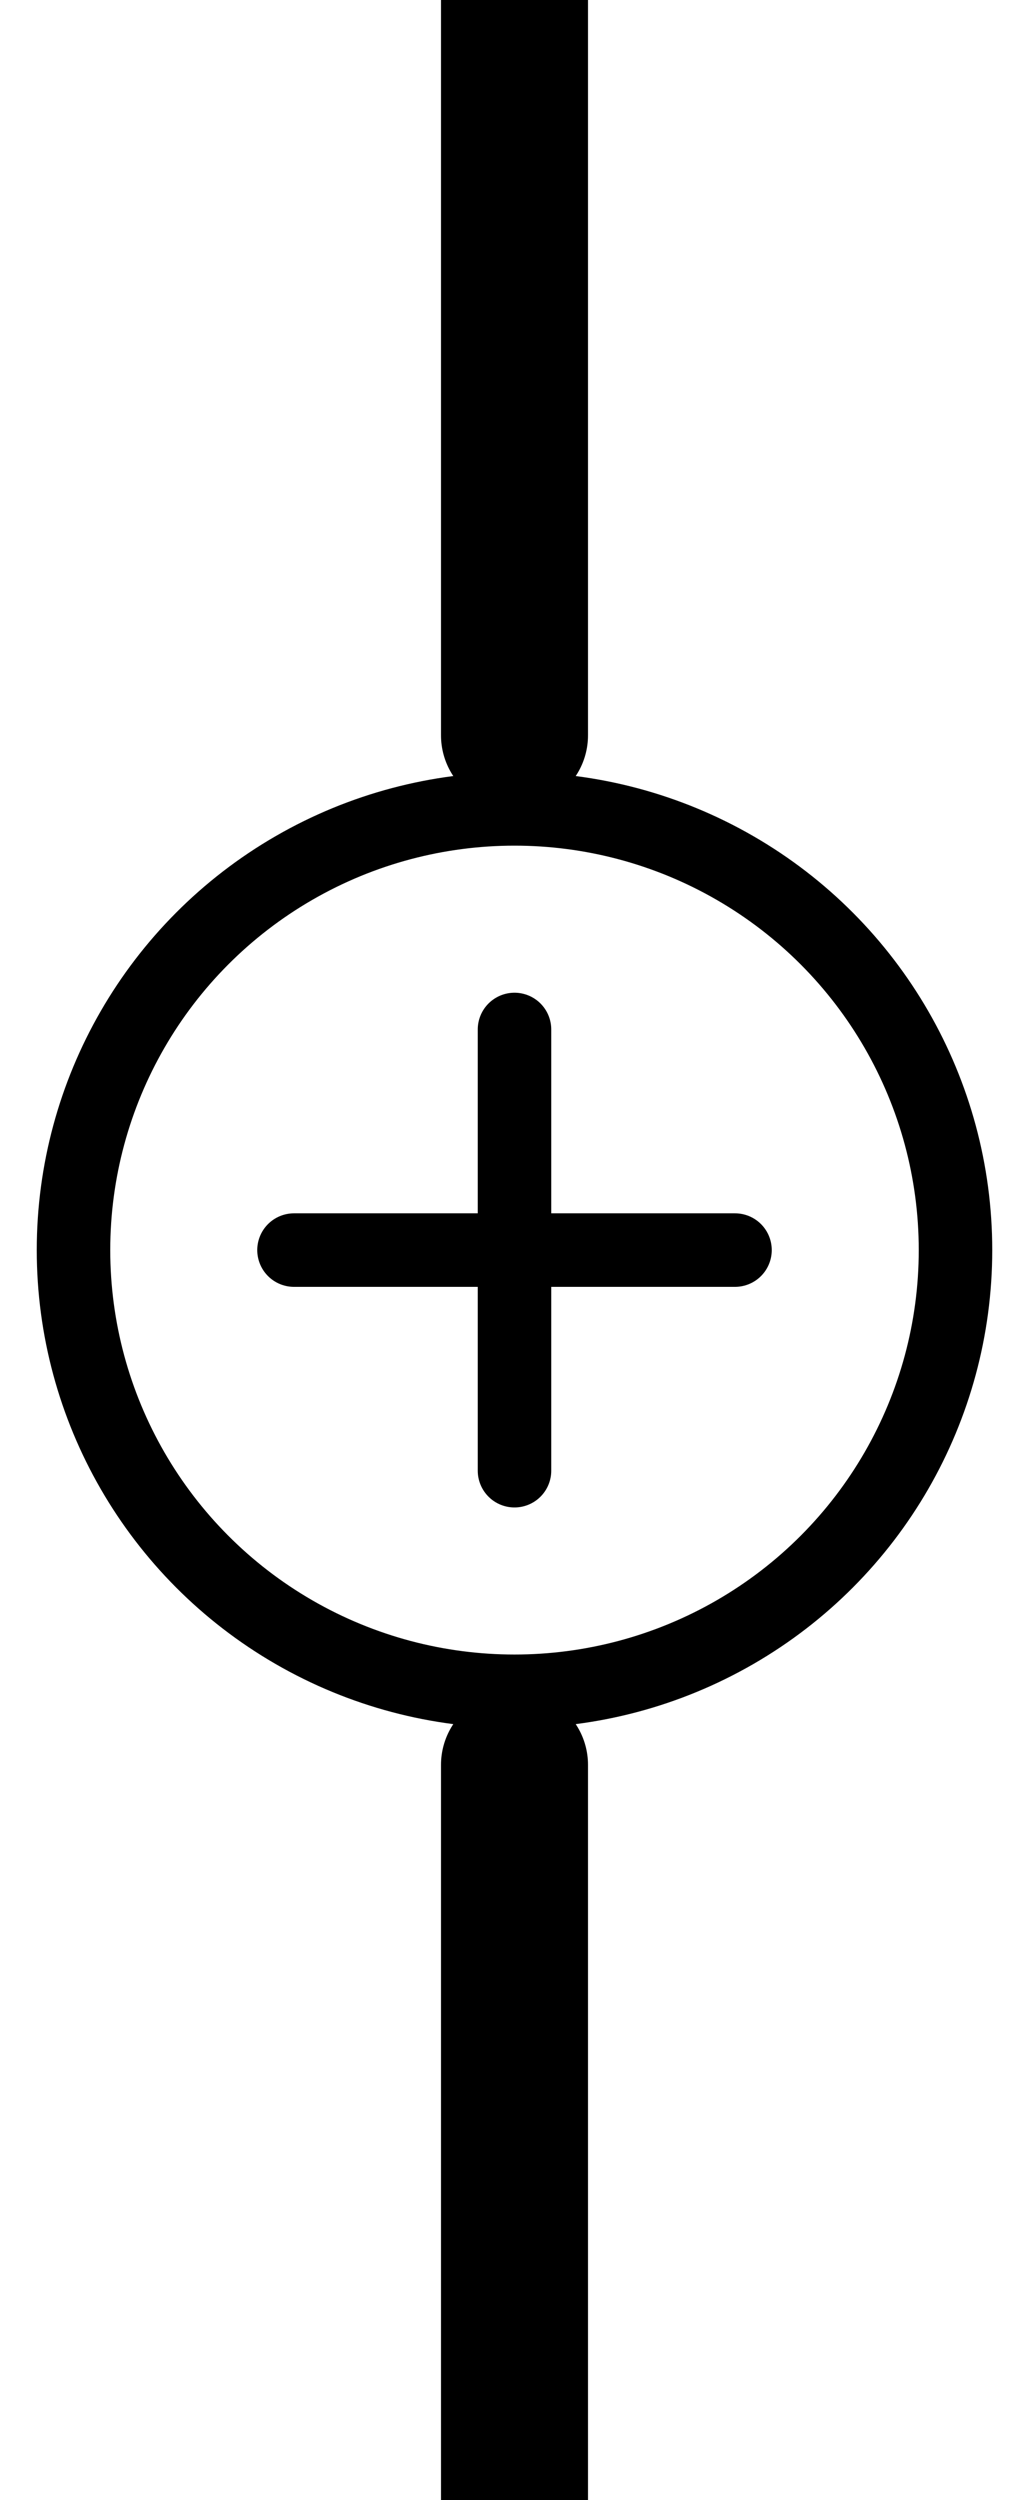<svg width="14" height="34" viewBox="0 -10 14 34" fill="none" xmlns="http://www.w3.org/2000/svg" shape-rendering="geometricPrecision" stroke="currentColor" stroke-linecap="round" stroke-linejoin="round">
    <g class="darker">
        <circle cx="7" cy="7" r="6"/>
        <path d="M7 4V10" class="hidden-when-open" />
        <path d="M10 7H4" />
    </g>
    <path d="M7 -10V0" stroke-width="2"/>
    <path d="M7 14V24" stroke-width="2"/>
</svg>
